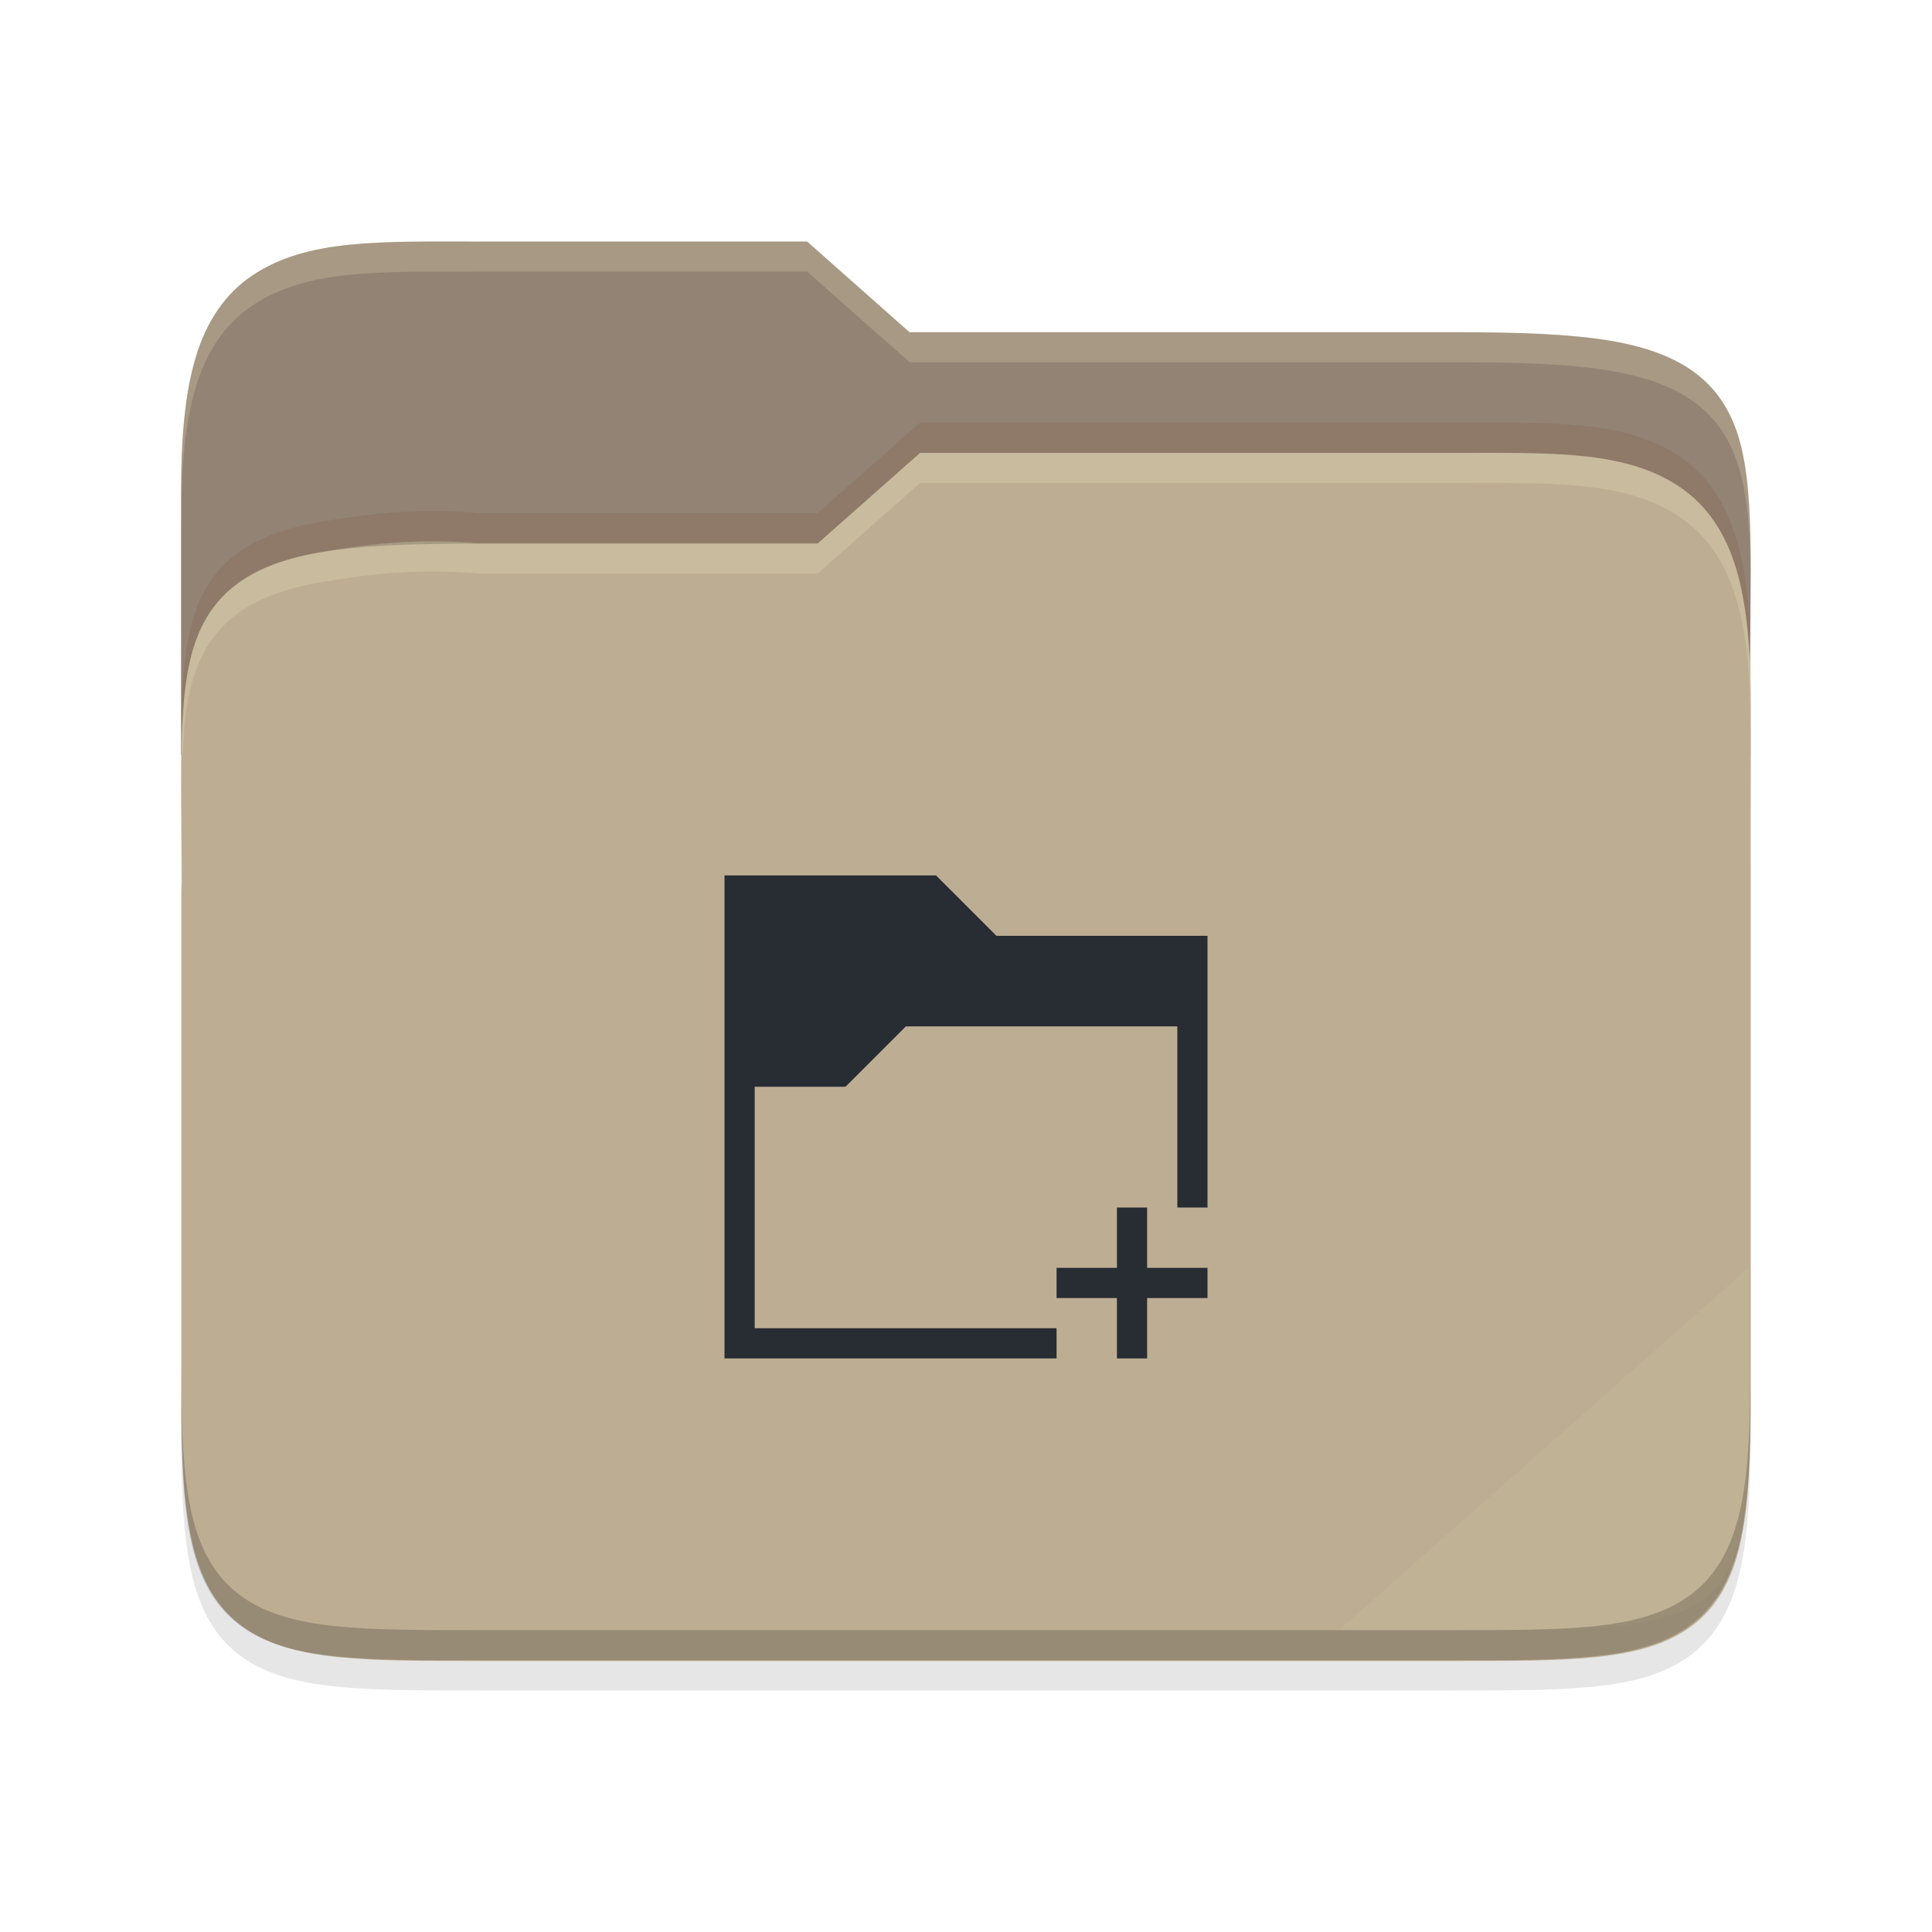 <svg xmlns="http://www.w3.org/2000/svg" xmlns:xlink="http://www.w3.org/1999/xlink" height="64" width="64">
    <defs>
        <linearGradient y2="105" x2="367" y1="70" x1="321" gradientTransform="matrix(1.227 0 0 1.138 -386.403 -61.437)" gradientUnits="userSpaceOnUse" id="d" xlink:href="#a"/>
        <linearGradient id="a">
            <stop offset="0" stop-color="#bdae93"/>
            <stop offset="1" stop-color="#bdae93"/>
        </linearGradient>
        <linearGradient y2="63" x2="367" y1="106" x1="321" gradientTransform="matrix(1.227 0 0 1.138 -386.403 -67.127)" gradientUnits="userSpaceOnUse" id="c" xlink:href="#b"/>
        <linearGradient id="b">
            <stop offset="0"  stop-color="#928374"/>
            <stop offset="1"  stop-color="#928374"/>
        </linearGradient>
    </defs>
    <g stroke-width="1.112" color="#1d2021">
        <path d="M15.888 14c-3.278 0-5.71-.095-7.524 1.12-.92.614-1.53 1.541-1.88 2.716C6.134 19.006 6 20.45 6 22.324V47.27c0 1.952.06 3.44.302 4.644.244 1.206.704 2.185 1.568 2.865.862.68 1.981.96 3.272 1.092 1.289.132 2.821.129 4.746.129h32.217c1.888 0 3.402.002 4.684-.129 1.284-.132 2.403-.411 3.272-1.086.871-.676 1.348-1.653 1.605-2.861.256-1.206.325-2.7.325-4.654V28.73c0-.258-.014-.426-.016-.605v-.012l.016-1.875c.014-1.81.021-3.25-.13-4.455-.152-1.204-.472-2.23-1.24-3.027-.77-.8-1.892-1.24-3.266-1.47-1.37-.23-3.057-.286-5.252-.286H30.129l-3.391-3z" style="line-height:normal;font-variant-ligatures:normal;font-variant-position:normal;font-variant-caps:normal;font-variant-numeric:normal;font-variant-alternates:normal;font-feature-settings:normal;text-indent:0;text-align:start;text-decoration-line:none;text-decoration-style:solid;text-decoration-color:#1d2021;text-transform:none;text-orientation:mixed;white-space:normal;shape-padding:0;isolation:auto;mix-blend-mode:normal;solid-color:#1d2021;solid-opacity:1;marker:none" font-weight="400" font-family="sans-serif" overflow="visible" opacity=".1"/>
        <path d="M18.307 4.576c-3.559 0-6.198-.108-8.168 1.274-.998.7-1.66 1.755-2.042 3.092-.38 1.332-.525 2.975-.525 5.109v9.874H64.02v-2.583c0-.294-.015-.485-.018-.69v-.013l.018-2.134c.016-2.06.023-3.7-.142-5.07-.164-1.37-.51-2.539-1.344-3.446-.837-.91-2.055-1.411-3.547-1.674-1.488-.261-3.319-.324-5.702-.324H33.77l-3.68-3.415z" style="line-height:normal;font-variant-ligatures:normal;font-variant-position:normal;font-variant-caps:normal;font-variant-numeric:normal;font-variant-alternates:normal;font-feature-settings:normal;text-indent:0;text-align:start;text-decoration-line:none;text-decoration-style:solid;text-decoration-color:#1d2021;text-transform:none;text-orientation:mixed;white-space:normal;shape-padding:0;isolation:auto;mix-blend-mode:normal;solid-color:#1d2021;solid-opacity:1;marker:none" font-weight="400" font-family="sans-serif" overflow="visible" fill="url(#c)" transform="matrix(.921 0 0 .879 -.975 3.98)"/>
        <path d="M30.796 20l-3.394 3H15.888c-7.7 0-8.758 0-8.758 7.73v1C7.13 24 8.187 24 15.888 24h11.514l3.394-3h17.309c7.555 0 8.757 0 8.757 7.73v-1c0-7.73-1.202-7.73-8.757-7.73z" style="marker:none" overflow="visible" opacity=".3" fill="#fbf1c7"/>
        <path style="line-height:normal;font-variant-ligatures:normal;font-variant-position:normal;font-variant-caps:normal;font-variant-numeric:normal;font-variant-alternates:normal;font-feature-settings:normal;text-indent:0;text-align:start;text-decoration-line:none;text-decoration-style:solid;text-decoration-color:#1d2021;text-transform:none;text-orientation:mixed;white-space:normal;shape-padding:0;isolation:auto;mix-blend-mode:normal;solid-color:#1d2021;solid-opacity:1;marker:none" d="M53.292 12.543c3.56 0 6.198-.108 8.168 1.274.998.7 1.661 1.755 2.042 3.092.38 1.332.525 2.975.525 5.108v26.116c0 2.222-.065 3.917-.329 5.286-.264 1.372-.763 2.486-1.701 3.261-.936.773-2.151 1.093-3.552 1.243-1.4.15-3.063.146-5.153.146H18.315c-2.05 0-3.694.003-5.086-.146-1.393-.15-2.608-.468-3.551-1.236-.946-.77-1.464-1.882-1.743-3.257-.278-1.372-.352-3.072-.352-5.297V29.309c0-.294.015-.485.017-.69v-.013l-.017-2.134c-.016-2.06-.023-3.7.141-5.07.165-1.371.512-2.539 1.345-3.446.837-.91 2.055-1.412 3.547-1.674 1.488-.261 3.321-.324 5.702-.324h12.15l3.682-3.415z" font-weight="400" font-family="sans-serif" overflow="visible" fill="url(#d)" transform="matrix(.921 0 0 .879 -.975 3.98)"/>
        <path style="marker:none" d="M57.92 42L44.357 54h5.299c7.496 0 8.264-.68 8.264-7.298z" overflow="visible" opacity=".05" fill="#fbf1c7"/>
        <path d="M6 45.27v1c0 1.952.06 3.44.302 4.644.244 1.206.704 2.185 1.568 2.865.862.68 1.981.96 3.272 1.092 1.289.132 2.821.129 4.746.129h32.217c1.888 0 3.402.002 4.684-.129 1.284-.132 2.403-.411 3.272-1.086.871-.676 1.348-1.653 1.605-2.861.256-1.206.325-2.7.325-4.654v-1c0 1.955-.07 3.448-.325 4.654-.257 1.208-.734 2.185-1.605 2.861-.87.675-1.988.954-3.272 1.086-1.282.131-2.796.129-4.684.129H15.888c-1.925 0-3.457.003-4.746-.129-1.291-.132-2.41-.413-3.272-1.092-.864-.68-1.324-1.66-1.568-2.865C6.06 48.711 6 47.222 6 45.27z" style="line-height:normal;font-variant-ligatures:normal;font-variant-position:normal;font-variant-caps:normal;font-variant-numeric:normal;font-variant-alternates:normal;font-feature-settings:normal;text-indent:0;text-align:start;text-decoration-line:none;text-decoration-style:solid;text-decoration-color:#1d2021;text-transform:none;text-orientation:mixed;white-space:normal;shape-padding:0;isolation:auto;mix-blend-mode:normal;solid-color:#1d2021;solid-opacity:1;marker:none" font-weight="400" font-family="sans-serif" overflow="visible" opacity=".2"/>
        <path d="M30.478 15l-3.391 3H15.894c-2.183-.195-3.881.056-5.251.285-1.375.23-2.497.67-3.268 1.47-.767.798-1.087 1.824-1.238 3.028-.083.655-.115 1.4-.128 2.217h.044c.02-.423.038-.85.084-1.217.151-1.204.47-2.23 1.238-3.027.77-.8 1.893-1.24 3.267-1.47 1.37-.23 3.068-.481 5.252-.286h11.192l3.391-3h17.634c3.279 0 5.71-.095 7.524 1.12.92.614 1.53 1.541 1.88 2.716.35 1.17.484 2.614.484 4.488v-1c0-1.874-.134-3.318-.483-4.488-.351-1.175-.962-2.102-1.881-2.717C53.82 14.905 51.39 15 48.11 15z" style="line-height:normal;font-variant-ligatures:normal;font-variant-position:normal;font-variant-caps:normal;font-variant-numeric:normal;font-variant-alternates:normal;font-feature-settings:normal;text-indent:0;text-align:start;text-decoration-line:none;text-decoration-style:solid;text-decoration-color:#1d2021;text-transform:none;text-orientation:mixed;white-space:normal;shape-padding:0;isolation:auto;mix-blend-mode:normal;solid-color:#1d2021;solid-opacity:1;marker:none" font-weight="400" font-family="sans-serif" overflow="visible" opacity=".2" fill="#fbf1c7"/>
        <path style="line-height:normal;font-variant-ligatures:normal;font-variant-position:normal;font-variant-caps:normal;font-variant-numeric:normal;font-variant-alternates:normal;font-feature-settings:normal;text-indent:0;text-align:start;text-decoration-line:none;text-decoration-style:solid;text-decoration-color:#1d2021;text-transform:none;text-orientation:mixed;white-space:normal;shape-padding:0;isolation:auto;mix-blend-mode:normal;solid-color:#1d2021;solid-opacity:1;marker:none" d="M30.478 14l-3.391 3H15.894c-2.183-.195-3.881.056-5.251.285-1.375.23-2.497.67-3.268 1.47-.767.798-1.087 1.824-1.238 3.028-.083.655-.115 1.4-.128 2.217h.044c.02-.423.038-.85.084-1.217.151-1.204.47-2.23 1.238-3.027.77-.8 1.893-1.24 3.267-1.47 1.37-.23 3.068-.481 5.252-.286h11.192l3.391-3h17.634c3.279 0 5.71-.095 7.524 1.12.92.614 1.53 1.541 1.88 2.716.35 1.17.484 2.614.484 4.488v-1c0-1.874-.134-3.318-.483-4.488-.351-1.175-.962-2.102-1.881-2.717C53.82 13.905 51.39 14 48.11 14z" font-weight="400" font-family="sans-serif" overflow="visible" opacity=".1" fill="#732206"/>
        <path d="M15.888 8c-3.278 0-5.71-.095-7.524 1.119-.92.615-1.53 1.542-1.88 2.716C6.134 13.005 6 14.45 6 16.324v1c0-1.875.134-3.319.484-4.489.35-1.174.96-2.101 1.88-2.716 1.815-1.214 4.246-1.12 7.524-1.12H26.74l3.391 3h17.974c2.195 0 3.881.056 5.252.286 1.374.23 2.496.67 3.267 1.47.768.797 1.087 1.824 1.238 3.028.076.602.113 1.263.129 2 0-1.128-.022-2.153-.129-3-.151-1.204-.47-2.23-1.238-3.028-.77-.8-1.893-1.24-3.267-1.47-1.37-.23-3.057-.285-5.252-.285H30.131l-3.39-3zm42.096 14.367l-.011.746v.012c0 .179.015.347.015.605v-1c0-.155 0-.251-.01-.363z" style="line-height:normal;font-variant-ligatures:normal;font-variant-position:normal;font-variant-caps:normal;font-variant-numeric:normal;font-variant-alternates:normal;font-feature-settings:normal;text-indent:0;text-align:start;text-decoration-line:none;text-decoration-style:solid;text-decoration-color:#1d2021;text-transform:none;text-orientation:mixed;white-space:normal;shape-padding:0;isolation:auto;mix-blend-mode:normal;solid-color:#1d2021;solid-opacity:1;marker:none" font-weight="400" font-family="sans-serif" overflow="visible" opacity=".2" fill="#fbf1c7"/>
    </g>
           <g transform="translate(21 26)">
            <path d="M3 3v16h11v-1H4v-8h3v-.008l.008.008 2-2H18v6h1V5h-6.992l-2-2-.008.008V3H3zm13 11v2h-2v1h2v2h1v-2h2v-1h-2v-2h-1z" fill="#282c33" color="#282c33"/>

    </g>
</svg>
